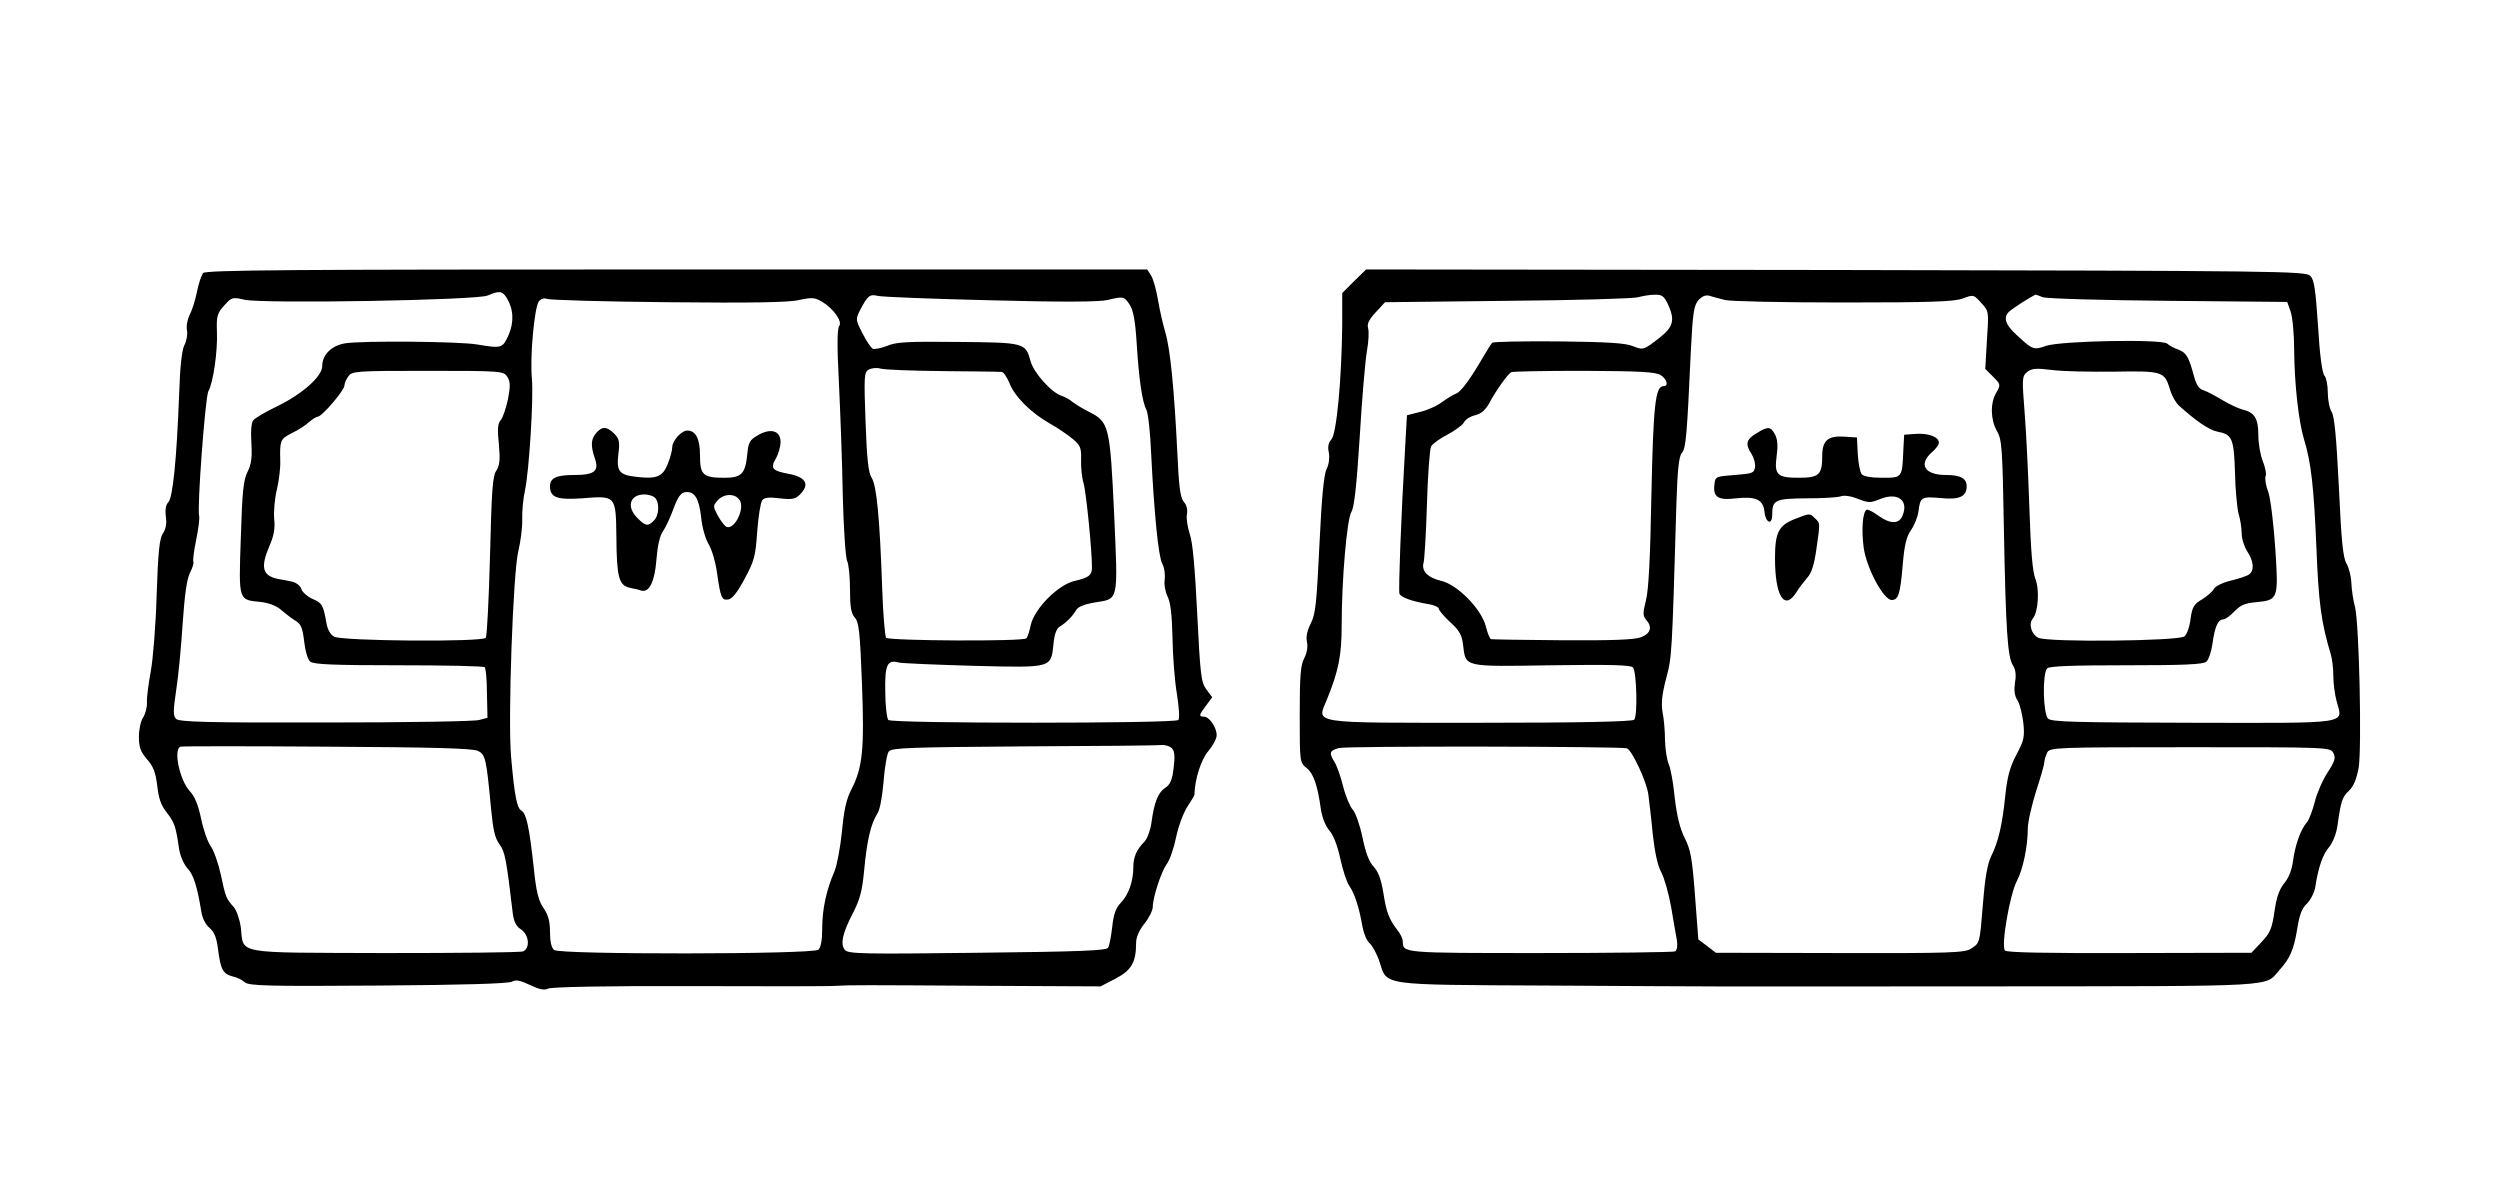 <?xml version="1.0" standalone="no"?>
<!DOCTYPE svg PUBLIC "-//W3C//DTD SVG 20010904//EN"
 "http://www.w3.org/TR/2001/REC-SVG-20010904/DTD/svg10.dtd">
<svg version="1.0" xmlns="http://www.w3.org/2000/svg"
 width="900pt" height="432pt" viewBox="0 0 900 432"
 preserveAspectRatio="xMidYMid meet">
<g transform="translate(0,432) scale(0.1,-0.1)"
fill="#000000" stroke="none">
<path d="M731 3337 c-6 -8 -16 -38 -22 -68 -6 -30 -18 -67 -26 -82 -8 -16 -13
-40 -10 -55 3 -15 -1 -39 -9 -54 -9 -17 -16 -77 -19 -175 -9 -238 -23 -375
-39 -391 -9 -9 -12 -27 -9 -52 4 -24 0 -45 -11 -61 -12 -19 -17 -67 -22 -219
-3 -107 -13 -231 -21 -275 -8 -44 -15 -95 -14 -113 1 -19 -6 -43 -14 -55 -8
-12 -15 -43 -15 -69 0 -38 6 -54 29 -81 23 -26 31 -47 37 -95 5 -47 14 -72 35
-98 27 -35 32 -48 44 -132 4 -24 17 -54 30 -68 22 -23 35 -66 50 -157 3 -22
16 -47 30 -58 17 -15 25 -36 30 -77 9 -72 18 -88 52 -97 16 -3 35 -13 44 -21
14 -13 84 -15 480 -12 308 2 470 7 482 14 14 8 29 5 65 -12 34 -16 51 -20 65
-13 11 6 207 10 510 9 271 -1 508 -1 527 1 50 3 90 3 544 0 l408 -2 54 28 c57
30 74 58 74 129 0 20 11 45 30 69 17 21 30 48 30 60 0 34 30 126 50 154 11 14
26 58 34 97 8 39 26 87 40 109 14 21 26 41 26 44 1 55 24 127 50 157 16 19 30
45 30 57 0 28 -26 67 -46 67 -19 0 -18 6 8 40 l22 30 -21 28 c-19 25 -22 52
-33 272 -8 163 -16 258 -27 288 -8 25 -13 57 -10 71 3 16 -1 33 -11 44 -13 15
-18 52 -24 185 -11 223 -25 366 -43 426 -8 27 -20 79 -26 115 -6 36 -17 76
-25 89 l-14 22 -1694 0 c-1394 0 -1695 -2 -1705 -13z m1093 -89 c25 -41 27
-87 7 -134 -22 -48 -24 -49 -114 -34 -66 11 -412 14 -475 4 -48 -8 -82 -41
-82 -82 0 -37 -71 -100 -161 -144 -42 -20 -81 -43 -87 -51 -7 -8 -10 -39 -7
-82 3 -52 0 -76 -14 -104 -15 -30 -19 -72 -24 -237 -8 -229 -9 -223 71 -231
29 -3 57 -14 72 -27 14 -12 37 -30 51 -39 23 -13 28 -26 34 -76 4 -35 13 -66
22 -73 13 -10 86 -13 319 -13 166 0 305 -3 309 -7 4 -4 8 -46 8 -94 l2 -88
-30 -8 c-16 -5 -266 -9 -554 -9 -426 -1 -526 2 -537 13 -11 11 -11 28 1 108 8
52 18 161 23 241 7 101 15 155 26 177 9 18 15 36 12 40 -2 4 2 39 10 77 8 39
13 77 11 87 -8 30 22 427 33 449 18 32 34 146 31 216 -2 55 1 65 26 93 27 30
30 31 73 21 67 -15 835 -2 875 15 43 18 53 17 69 -8z m1741 -9 c259 -7 393 -6
422 1 58 14 60 13 80 -17 13 -20 20 -58 25 -138 8 -130 20 -212 35 -240 6 -11
14 -81 17 -155 11 -219 26 -372 40 -399 8 -14 11 -40 9 -57 -3 -18 2 -44 10
-61 11 -21 16 -65 18 -149 1 -65 8 -157 16 -203 8 -51 10 -88 5 -93 -13 -13
-1031 -13 -1044 0 -5 5 -11 51 -11 101 -2 98 7 117 48 106 11 -3 133 -8 270
-12 287 -7 278 -9 288 82 3 33 11 53 23 60 22 13 46 37 59 60 7 11 30 20 65
26 88 14 85 -2 71 316 -15 319 -18 334 -90 370 -24 12 -51 29 -60 36 -9 8 -27
18 -39 22 -36 11 -101 83 -112 125 -18 66 -21 67 -261 69 -179 2 -223 0 -255
-14 -21 -8 -44 -13 -51 -11 -7 3 -24 28 -38 56 -25 48 -25 51 -9 83 27 52 35
59 63 52 14 -4 197 -11 406 -16z m-1160 -7 c297 -3 435 -1 472 8 46 10 56 9
82 -6 42 -25 75 -72 62 -88 -7 -9 -8 -71 -1 -202 5 -104 12 -287 14 -407 3
-120 10 -226 16 -237 5 -10 10 -56 10 -101 0 -64 4 -87 17 -102 15 -16 19 -51
26 -235 9 -239 3 -304 -38 -384 -18 -34 -27 -75 -34 -152 -6 -58 -18 -122 -27
-143 -29 -67 -44 -136 -44 -204 0 -45 -5 -70 -14 -78 -20 -17 -931 -18 -951
-1 -10 8 -15 31 -15 65 0 38 -6 61 -24 87 -18 27 -26 59 -35 149 -16 144 -26
190 -44 201 -16 8 -25 55 -37 193 -12 131 7 665 26 741 8 33 15 85 14 115 -1
30 4 77 10 104 15 71 31 329 25 400 -8 80 9 260 25 280 8 10 19 13 29 9 9 -4
205 -10 436 -12z m990 -248 c110 -1 205 -2 211 -3 7 0 19 -19 28 -40 19 -49
77 -107 146 -146 29 -16 66 -42 83 -56 27 -23 30 -32 29 -75 -1 -27 3 -65 9
-84 9 -30 31 -248 30 -304 0 -27 -12 -36 -61 -47 -60 -13 -145 -99 -159 -158
-5 -24 -12 -46 -16 -49 -11 -12 -495 -9 -505 2 -4 6 -11 85 -14 176 -9 258
-20 372 -38 400 -12 19 -17 65 -22 202 -6 163 -5 178 11 187 10 6 29 8 43 4
14 -4 115 -8 225 -9z m-1569 -20 c11 -17 12 -32 3 -80 -7 -32 -18 -66 -26 -76
-11 -12 -13 -32 -7 -87 5 -56 3 -76 -9 -95 -14 -20 -17 -73 -23 -308 -4 -155
-11 -288 -15 -294 -13 -16 -516 -12 -546 4 -14 8 -24 26 -28 50 -11 64 -16 72
-50 86 -18 8 -36 24 -40 35 -3 12 -18 23 -33 27 -15 3 -38 8 -52 10 -56 12
-63 42 -29 121 15 34 20 62 16 96 -2 26 2 74 10 105 7 31 13 77 12 102 -2 76
0 79 42 101 23 11 51 29 62 40 12 10 26 19 31 19 15 0 96 95 96 112 0 8 6 22
14 33 13 19 26 20 286 20 265 0 273 -1 286 -21z m-106 -1347 c28 -13 31 -29
48 -210 7 -74 14 -105 30 -126 20 -27 25 -54 48 -249 4 -30 12 -47 30 -58 29
-20 33 -68 7 -79 -10 -4 -234 -6 -498 -6 -547 2 -507 -6 -518 92 -4 29 -15 61
-25 73 -28 31 -30 37 -47 117 -9 41 -25 87 -36 102 -11 15 -27 60 -35 100 -10
48 -23 80 -40 98 -37 39 -61 152 -34 161 5 2 243 2 527 0 377 -2 525 -6 543
-15z m2500 8 c9 -10 10 -32 5 -70 -5 -43 -12 -59 -30 -71 -26 -17 -40 -52 -50
-127 -4 -27 -15 -57 -25 -67 -28 -28 -40 -55 -40 -92 0 -50 -17 -99 -45 -128
-19 -20 -26 -41 -31 -87 -4 -34 -10 -67 -15 -75 -7 -10 -99 -14 -471 -18 -407
-5 -465 -4 -476 10 -18 20 -9 61 29 134 24 46 33 78 40 153 10 108 24 167 47
203 10 15 18 60 23 118 4 50 12 99 19 107 10 13 82 15 484 18 259 1 483 3 497
5 15 1 32 -5 39 -13z"/>
<path d="M2147 2762 c-20 -22 -21 -47 -6 -91 17 -47 0 -61 -75 -61 -64 0 -86
-11 -86 -41 0 -40 26 -49 114 -43 124 10 123 11 125 -140 1 -144 9 -173 48
-182 15 -3 34 -7 41 -10 29 -9 49 32 55 110 4 51 12 87 24 104 10 14 27 51 38
82 15 40 26 56 41 58 34 5 50 -21 58 -89 3 -35 15 -78 27 -98 12 -20 25 -65
30 -101 13 -92 17 -102 41 -98 14 2 33 26 59 75 35 65 39 82 45 170 4 54 12
104 18 112 7 10 25 12 63 7 45 -5 56 -3 73 14 36 36 22 62 -40 74 -60 11 -68
20 -47 55 9 16 17 43 17 60 0 41 -36 51 -82 24 -29 -17 -34 -25 -38 -70 -7
-69 -21 -83 -82 -83 -77 0 -88 10 -88 80 0 60 -15 90 -46 90 -21 0 -54 -37
-54 -60 0 -11 -7 -38 -16 -60 -18 -46 -40 -55 -110 -47 -65 7 -75 19 -68 82 6
45 3 56 -15 74 -26 26 -43 27 -64 3z m211 -234 c17 -17 15 -64 -4 -82 -21 -22
-31 -20 -59 9 -41 40 -28 85 25 85 14 0 31 -5 38 -12z m305 -9 c19 -30 -18
-106 -47 -96 -6 2 -20 20 -31 39 -19 36 -19 37 0 58 22 24 63 24 78 -1z"/>
<path d="M4875 3308 l-43 -43 0 -115 c-2 -193 -20 -391 -39 -412 -11 -12 -14
-27 -9 -48 3 -19 0 -42 -8 -58 -10 -19 -18 -102 -26 -272 -10 -210 -14 -251
-31 -284 -13 -25 -18 -48 -14 -67 4 -17 0 -40 -10 -59 -13 -25 -16 -64 -16
-203 0 -171 0 -172 25 -192 25 -20 39 -62 51 -147 4 -29 16 -60 30 -77 16 -18
30 -56 40 -102 9 -41 23 -85 33 -99 19 -27 36 -81 47 -147 4 -22 15 -49 25
-58 11 -10 27 -39 36 -67 29 -87 -5 -83 604 -86 294 -2 551 -3 570 -3 19 -1
476 0 1014 0 1075 1 996 -3 1053 60 38 42 51 74 63 147 8 51 17 75 35 91 13
13 27 40 30 60 11 71 27 118 51 145 13 17 25 48 29 76 12 87 17 103 41 125 17
16 27 41 35 82 12 72 2 521 -13 580 -6 22 -12 60 -13 85 -1 25 -9 57 -17 70
-13 20 -19 80 -28 275 -9 181 -16 256 -26 272 -8 12 -14 44 -14 71 0 26 -6 54
-12 60 -8 8 -17 73 -23 177 -9 134 -14 168 -28 182 -17 17 -113 18 -1709 21
l-1690 2 -43 -42z m1129 -82 c26 -56 21 -81 -26 -119 -61 -48 -62 -48 -100
-33 -26 11 -91 15 -267 17 -127 1 -235 -1 -239 -5 -4 -4 -18 -26 -32 -50 -46
-80 -81 -127 -98 -133 -9 -3 -32 -17 -50 -30 -18 -14 -54 -30 -80 -36 l-47
-12 -7 -125 c-14 -239 -24 -505 -20 -517 4 -13 45 -28 105 -38 20 -3 37 -11
37 -17 0 -5 18 -27 41 -48 32 -29 42 -46 46 -81 10 -82 -1 -79 319 -74 216 3
285 1 293 -8 13 -17 17 -175 4 -188 -7 -7 -199 -11 -553 -11 -625 0 -589 -5
-553 84 42 103 53 159 53 267 0 164 19 383 35 408 10 15 19 95 30 270 8 136
20 276 26 310 6 33 8 70 4 82 -4 15 3 30 27 56 l34 37 441 5 c243 2 454 8 470
13 15 4 42 9 59 9 27 1 34 -5 48 -33z m206 14 c19 -5 211 -9 425 -9 316 0 398
3 430 14 40 15 40 15 67 -15 28 -30 28 -31 21 -134 l-6 -104 28 -28 c27 -27
28 -29 12 -57 -23 -38 -21 -98 2 -139 18 -30 20 -62 25 -353 7 -364 13 -461
33 -491 9 -14 12 -35 7 -61 -4 -28 -2 -48 9 -64 8 -13 17 -49 21 -81 5 -50 3
-63 -25 -115 -23 -44 -33 -79 -40 -148 -11 -106 -25 -166 -51 -218 -13 -27
-22 -77 -29 -165 -12 -150 -11 -146 -43 -167 -22 -15 -73 -17 -472 -16 l-447
1 -31 24 -32 24 -12 158 c-10 135 -16 166 -37 207 -17 34 -28 78 -36 145 -5
54 -15 108 -22 122 -6 14 -12 52 -13 85 0 33 -4 79 -9 102 -5 31 -2 63 13 120
21 79 21 79 37 628 4 125 9 173 20 185 14 15 18 57 32 366 7 140 11 165 28
184 13 14 26 19 40 15 11 -4 36 -10 55 -15z m1144 10 c14 -5 214 -11 453 -13
l427 -4 12 -34 c7 -19 13 -81 13 -139 1 -123 16 -256 35 -320 26 -83 36 -174
45 -390 8 -200 17 -270 52 -386 5 -17 9 -51 9 -77 0 -26 5 -67 12 -92 22 -83
58 -78 -516 -77 -424 1 -511 3 -523 15 -18 18 -21 163 -3 181 8 8 92 11 284
11 209 0 277 3 289 13 8 7 18 36 22 65 8 60 20 87 38 87 8 0 26 13 41 29 21
22 39 30 77 33 81 8 82 10 70 194 -6 88 -17 179 -25 202 -9 23 -13 49 -10 57
4 8 -1 33 -10 55 -9 22 -16 65 -16 94 0 60 -14 82 -58 92 -15 4 -47 19 -72 34
-25 15 -55 31 -67 35 -16 4 -26 19 -34 48 -19 72 -28 87 -56 98 -15 5 -34 15
-41 22 -21 17 -383 10 -436 -8 -45 -16 -49 -14 -105 38 -44 40 -51 66 -25 88
13 11 72 49 91 58 1 1 13 -3 27 -9z m257 -268 c175 3 181 1 201 -64 6 -22 21
-48 32 -58 63 -57 109 -88 139 -94 53 -10 59 -24 63 -148 1 -62 8 -129 13
-148 6 -19 11 -51 11 -70 0 -19 9 -48 20 -65 23 -34 26 -68 8 -82 -7 -6 -37
-16 -66 -23 -30 -7 -56 -20 -62 -30 -5 -10 -25 -27 -43 -38 -29 -17 -35 -27
-41 -70 -3 -27 -13 -56 -22 -63 -21 -17 -491 -22 -526 -5 -25 12 -36 50 -20
69 20 24 25 105 9 144 -10 27 -16 99 -21 248 -4 116 -11 271 -17 345 -10 129
-10 135 9 151 17 13 32 14 89 7 37 -5 138 -7 224 -6z m-1633 -12 c23 -15 30
-40 11 -40 -30 0 -37 -67 -44 -393 -4 -225 -10 -344 -20 -380 -11 -44 -11 -54
1 -68 23 -26 17 -49 -18 -63 -24 -9 -99 -12 -283 -11 -137 1 -253 3 -257 4 -4
0 -13 21 -19 46 -16 63 -103 151 -161 164 -48 11 -72 36 -63 66 3 11 9 106 12
210 3 105 10 198 15 208 5 9 31 28 58 42 27 14 54 34 60 44 5 11 23 22 40 26
21 5 37 18 51 43 23 44 66 104 79 112 4 3 122 5 262 5 203 -1 257 -4 276 -15z
m-121 -1344 c18 -7 70 -117 77 -166 3 -25 11 -89 16 -144 7 -63 17 -111 30
-135 11 -20 27 -76 36 -126 8 -49 18 -104 21 -121 3 -19 0 -34 -6 -39 -7 -3
-226 -6 -488 -6 -498 0 -492 0 -493 42 0 9 -8 27 -19 40 -31 41 -40 64 -51
135 -8 49 -18 76 -35 94 -16 17 -29 50 -40 105 -9 44 -25 89 -35 100 -10 11
-26 49 -35 85 -9 36 -23 75 -31 87 -20 32 -18 41 16 50 30 8 1015 6 1037 -1z
m2543 -17 c9 -17 6 -29 -20 -69 -18 -27 -39 -75 -47 -107 -8 -32 -21 -65 -28
-73 -22 -25 -42 -80 -50 -138 -4 -34 -16 -63 -32 -82 -17 -21 -28 -50 -35
-102 -9 -62 -16 -77 -47 -110 l-36 -38 -438 -1 c-311 -1 -442 2 -449 9 -15 15
17 202 43 251 22 42 39 125 39 187 0 24 14 85 30 136 17 51 30 98 30 106 0 7
5 22 10 33 10 18 27 19 515 19 499 0 504 0 515 -21z"/>
<path d="M6323 2760 c-37 -22 -41 -39 -17 -75 8 -13 14 -34 12 -47 -3 -21 -9
-23 -73 -28 -68 -5 -70 -6 -73 -33 -6 -47 13 -59 78 -51 71 8 98 -5 102 -48 4
-41 28 -50 28 -11 0 53 10 58 122 59 57 0 113 3 124 7 13 5 38 1 63 -9 38 -15
44 -15 81 0 61 24 101 -4 80 -58 -12 -34 -45 -34 -90 -1 -18 13 -36 22 -40 20
-15 -9 -19 -71 -11 -135 10 -75 72 -190 101 -190 24 0 31 20 40 129 6 71 14
101 30 123 11 16 23 45 26 64 7 55 10 57 80 51 67 -7 94 5 94 42 0 29 -22 41
-75 41 -76 0 -100 38 -50 82 14 12 25 27 25 34 0 21 -37 35 -83 32 l-42 -3 -3
-55 c-4 -101 -4 -100 -76 -100 -40 0 -68 5 -74 13 -6 7 -12 40 -14 72 l-3 60
-46 3 c-58 4 -79 -14 -79 -69 0 -68 -11 -79 -84 -79 -79 0 -89 10 -80 80 5 35
3 59 -6 76 -16 29 -25 30 -67 4z"/>
<path d="M6460 2451 c-57 -23 -70 -48 -70 -141 0 -136 34 -191 77 -122 9 15
27 38 39 52 16 18 25 47 33 103 14 98 14 93 -5 111 -19 19 -18 19 -74 -3z"/>
</g>
</svg>
